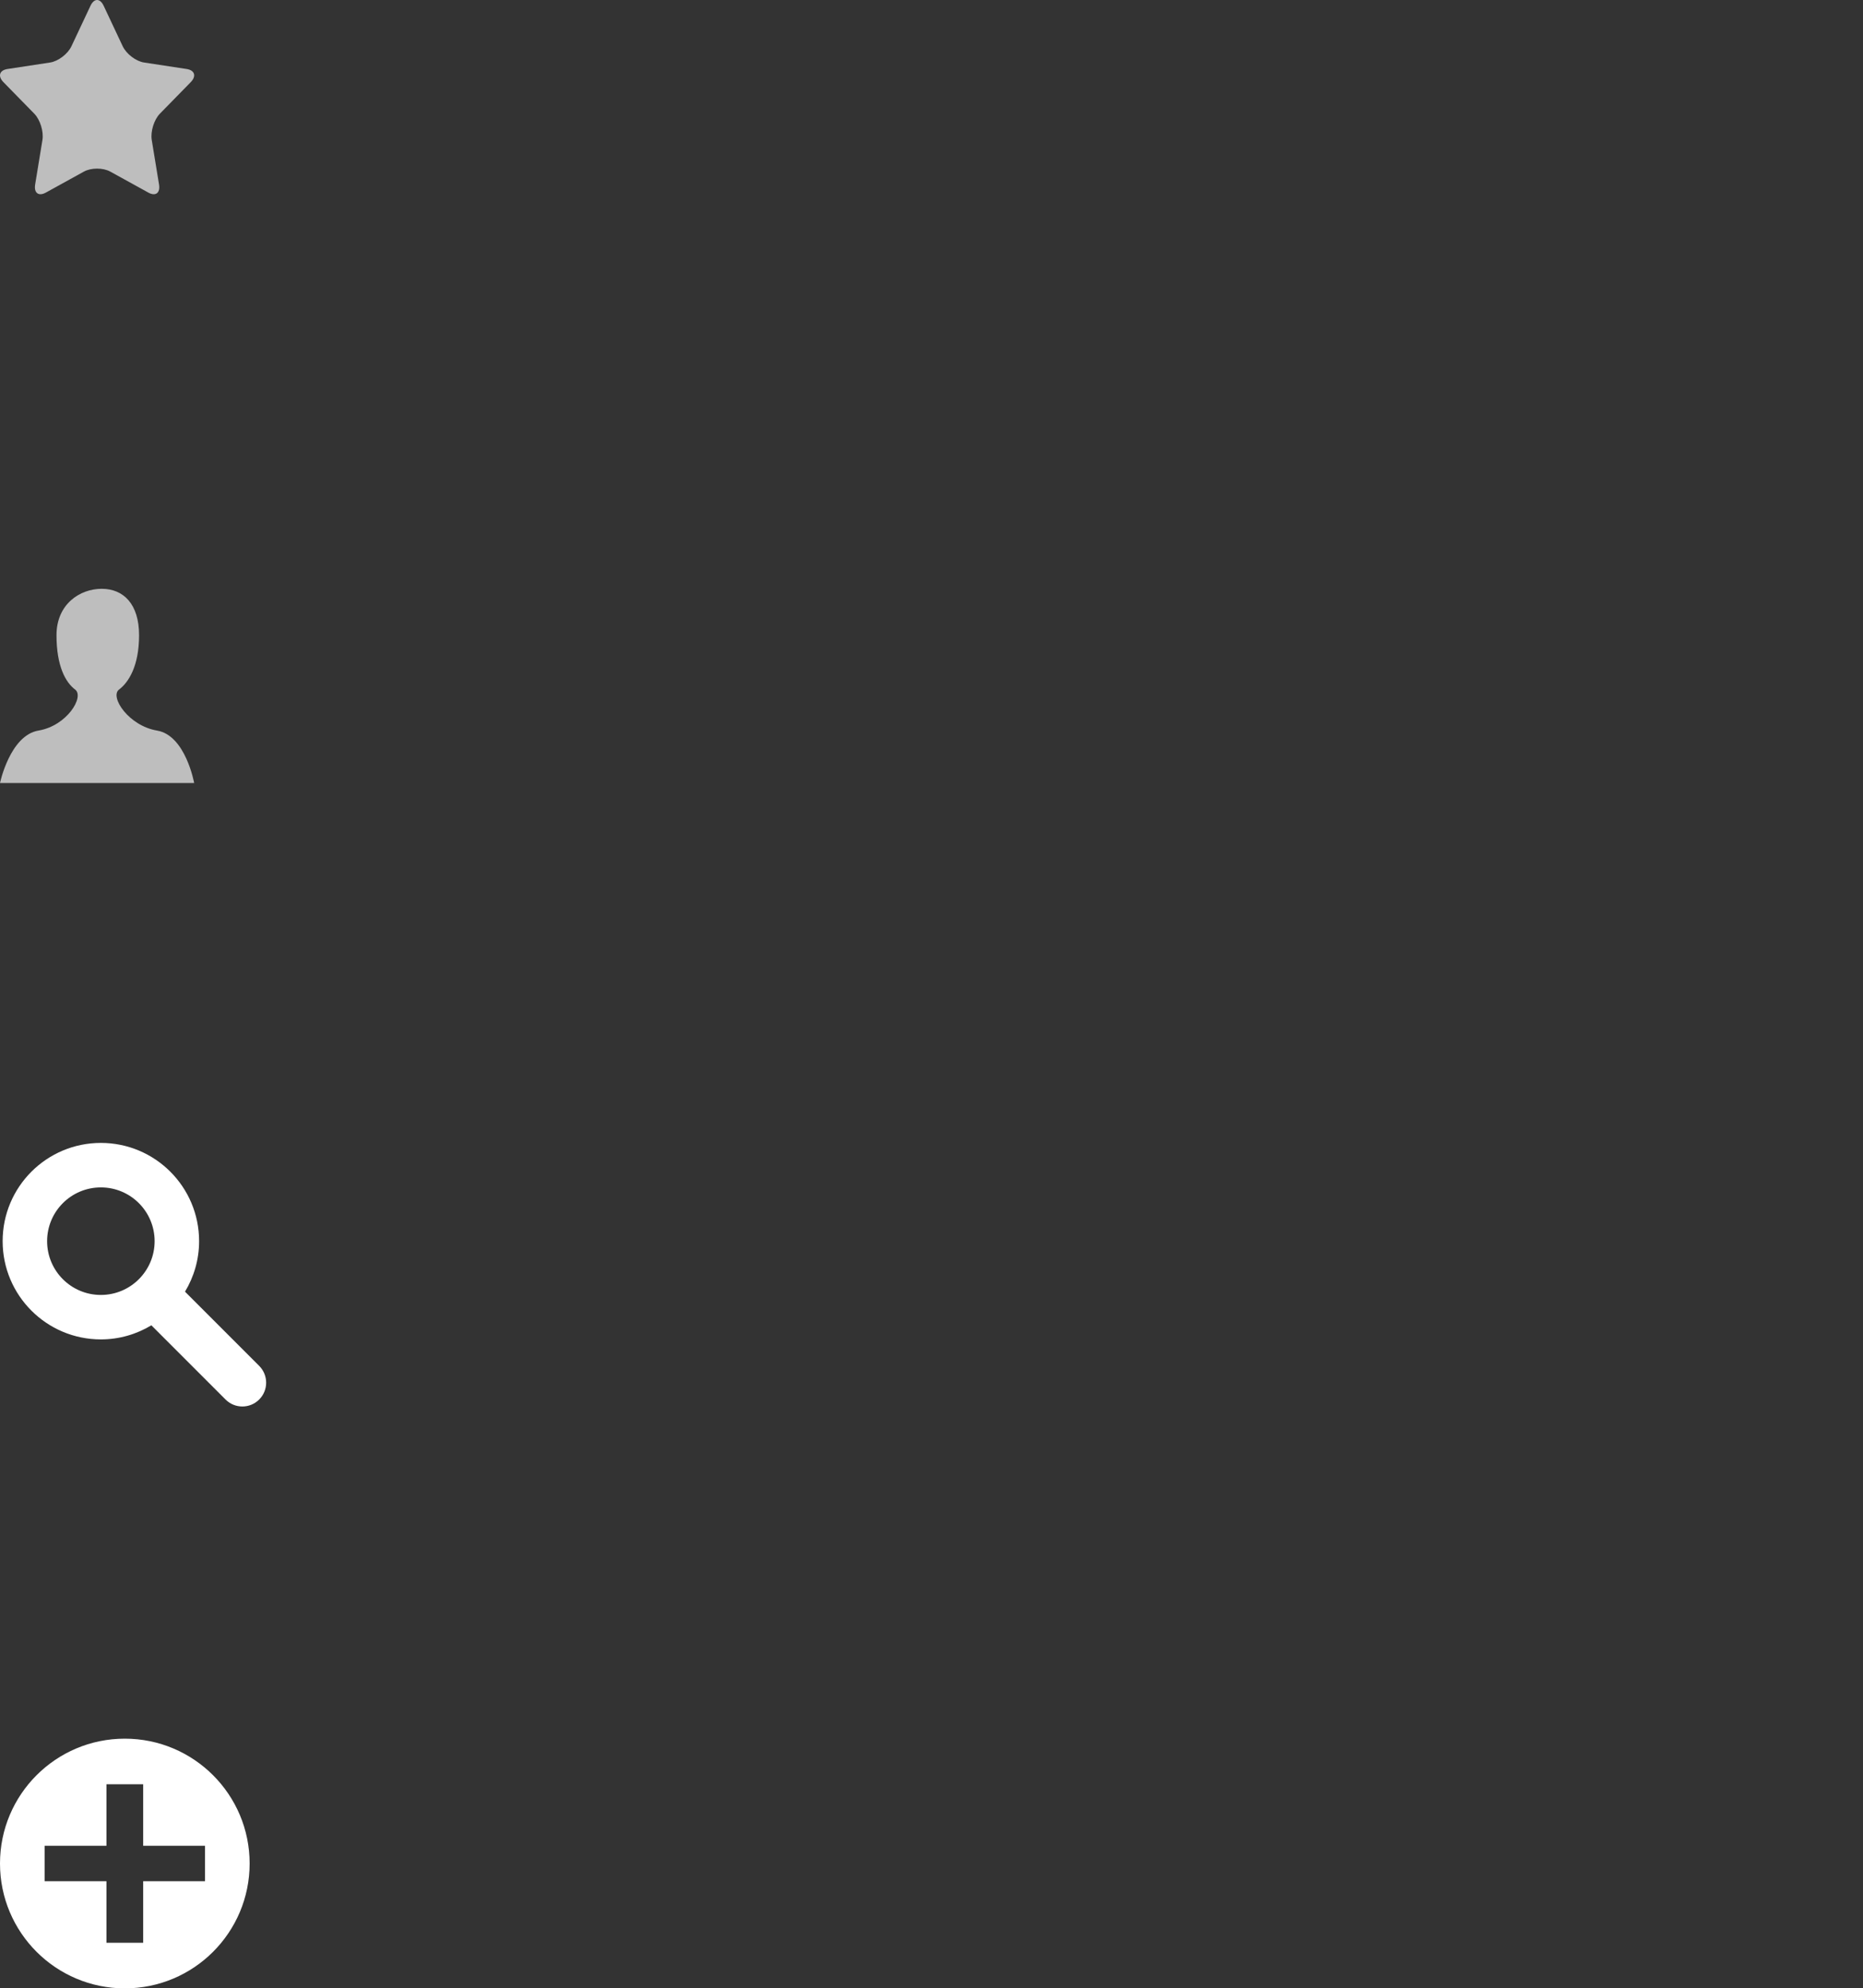 <?xml version="1.0" encoding="utf-8"?>
<!-- Generator: Adobe Illustrator 17.0.2, SVG Export Plug-In . SVG Version: 6.00 Build 0)  -->
<!DOCTYPE svg PUBLIC "-//W3C//DTD SVG 1.1//EN" "http://www.w3.org/Graphics/SVG/1.1/DTD/svg11.dtd">
<svg version="1.1" id="Layer_1" xmlns="http://www.w3.org/2000/svg" xmlns:xlink="http://www.w3.org/1999/xlink" x="0px" y="0px"
	 width="134.333px" height="143.333px" viewBox="0 0 134.333 143.333" enable-background="new 0 0 134.333 143.333"
	 xml:space="preserve">
<rect x="0" y="0" width="134.333" height="143.333" fill="#333333" stroke="none"/>
<path fill="#BEBEBE" d="M6.524,0.417c0.262-0.556,0.69-0.556,0.951,0l1.373,2.917C9.11,3.89,9.803,4.417,10.388,4.506l3.071,0.468
	c0.585,0.089,0.717,0.516,0.294,0.948L11.53,8.194c-0.423,0.433-0.688,1.286-0.588,1.897l0.525,3.207
	c0.1,0.611-0.246,0.875-0.769,0.586l-2.746-1.514c-0.523-0.288-1.379-0.288-1.902,0l-2.746,1.514
	c-0.523,0.288-0.869,0.025-0.769-0.586l0.525-3.207c0.1-0.611-0.165-1.464-0.588-1.897L0.248,5.923
	C-0.175,5.49-0.043,5.063,0.542,4.974l3.071-0.468C4.197,4.417,4.89,3.89,5.151,3.334L6.524,0.417z"/>
<path fill="#BEBEBE" d="M10.028,45.789c0,2.234-0.76,3.403-1.446,3.919c-0.686,0.516,0.686,2.612,2.743,2.956
	C13.383,53.007,14,56.444,14,56.444H0c0,0,0.72-3.437,2.777-3.781c2.057-0.344,3.326-2.441,2.64-2.956s-1.343-1.684-1.343-3.919
	s1.68-3.344,3.26-3.344S10.028,43.554,10.028,45.789z"/>
<path fill="#FFFFFF" d="M18.688,98.46l-5.348-5.349c0.641-1.065,1.016-2.307,1.016-3.641c0-3.911-3.171-7.082-7.083-7.082
	s-7.083,3.171-7.083,7.082c0,3.911,3.171,7.082,7.083,7.082c1.333,0,2.576-0.375,3.641-1.016l5.348,5.349
	c0.335,0.335,0.774,0.503,1.213,0.503c0.439,0,0.878-0.168,1.213-0.503C19.358,100.216,19.358,99.131,18.688,98.46z M3.397,89.471
	c0-2.141,1.735-3.876,3.876-3.876c2.141,0,3.876,1.735,3.876,3.876c0,2.141-1.736,3.876-3.876,3.876
	C5.132,93.348,3.397,91.612,3.397,89.471z"/>
<path fill="#FFFFFF" d="M18,134.333c0,4.971-4.029,9-9,9s-9-4.029-9-9c0-4.971,4.029-9,9-9S18,129.363,18,134.333z M7.676,140.046
	h2.648v-4.436h4.459v-2.555h-4.459v-4.436H7.676v4.436H3.217v2.555h4.459V140.046z"/>
</svg>
